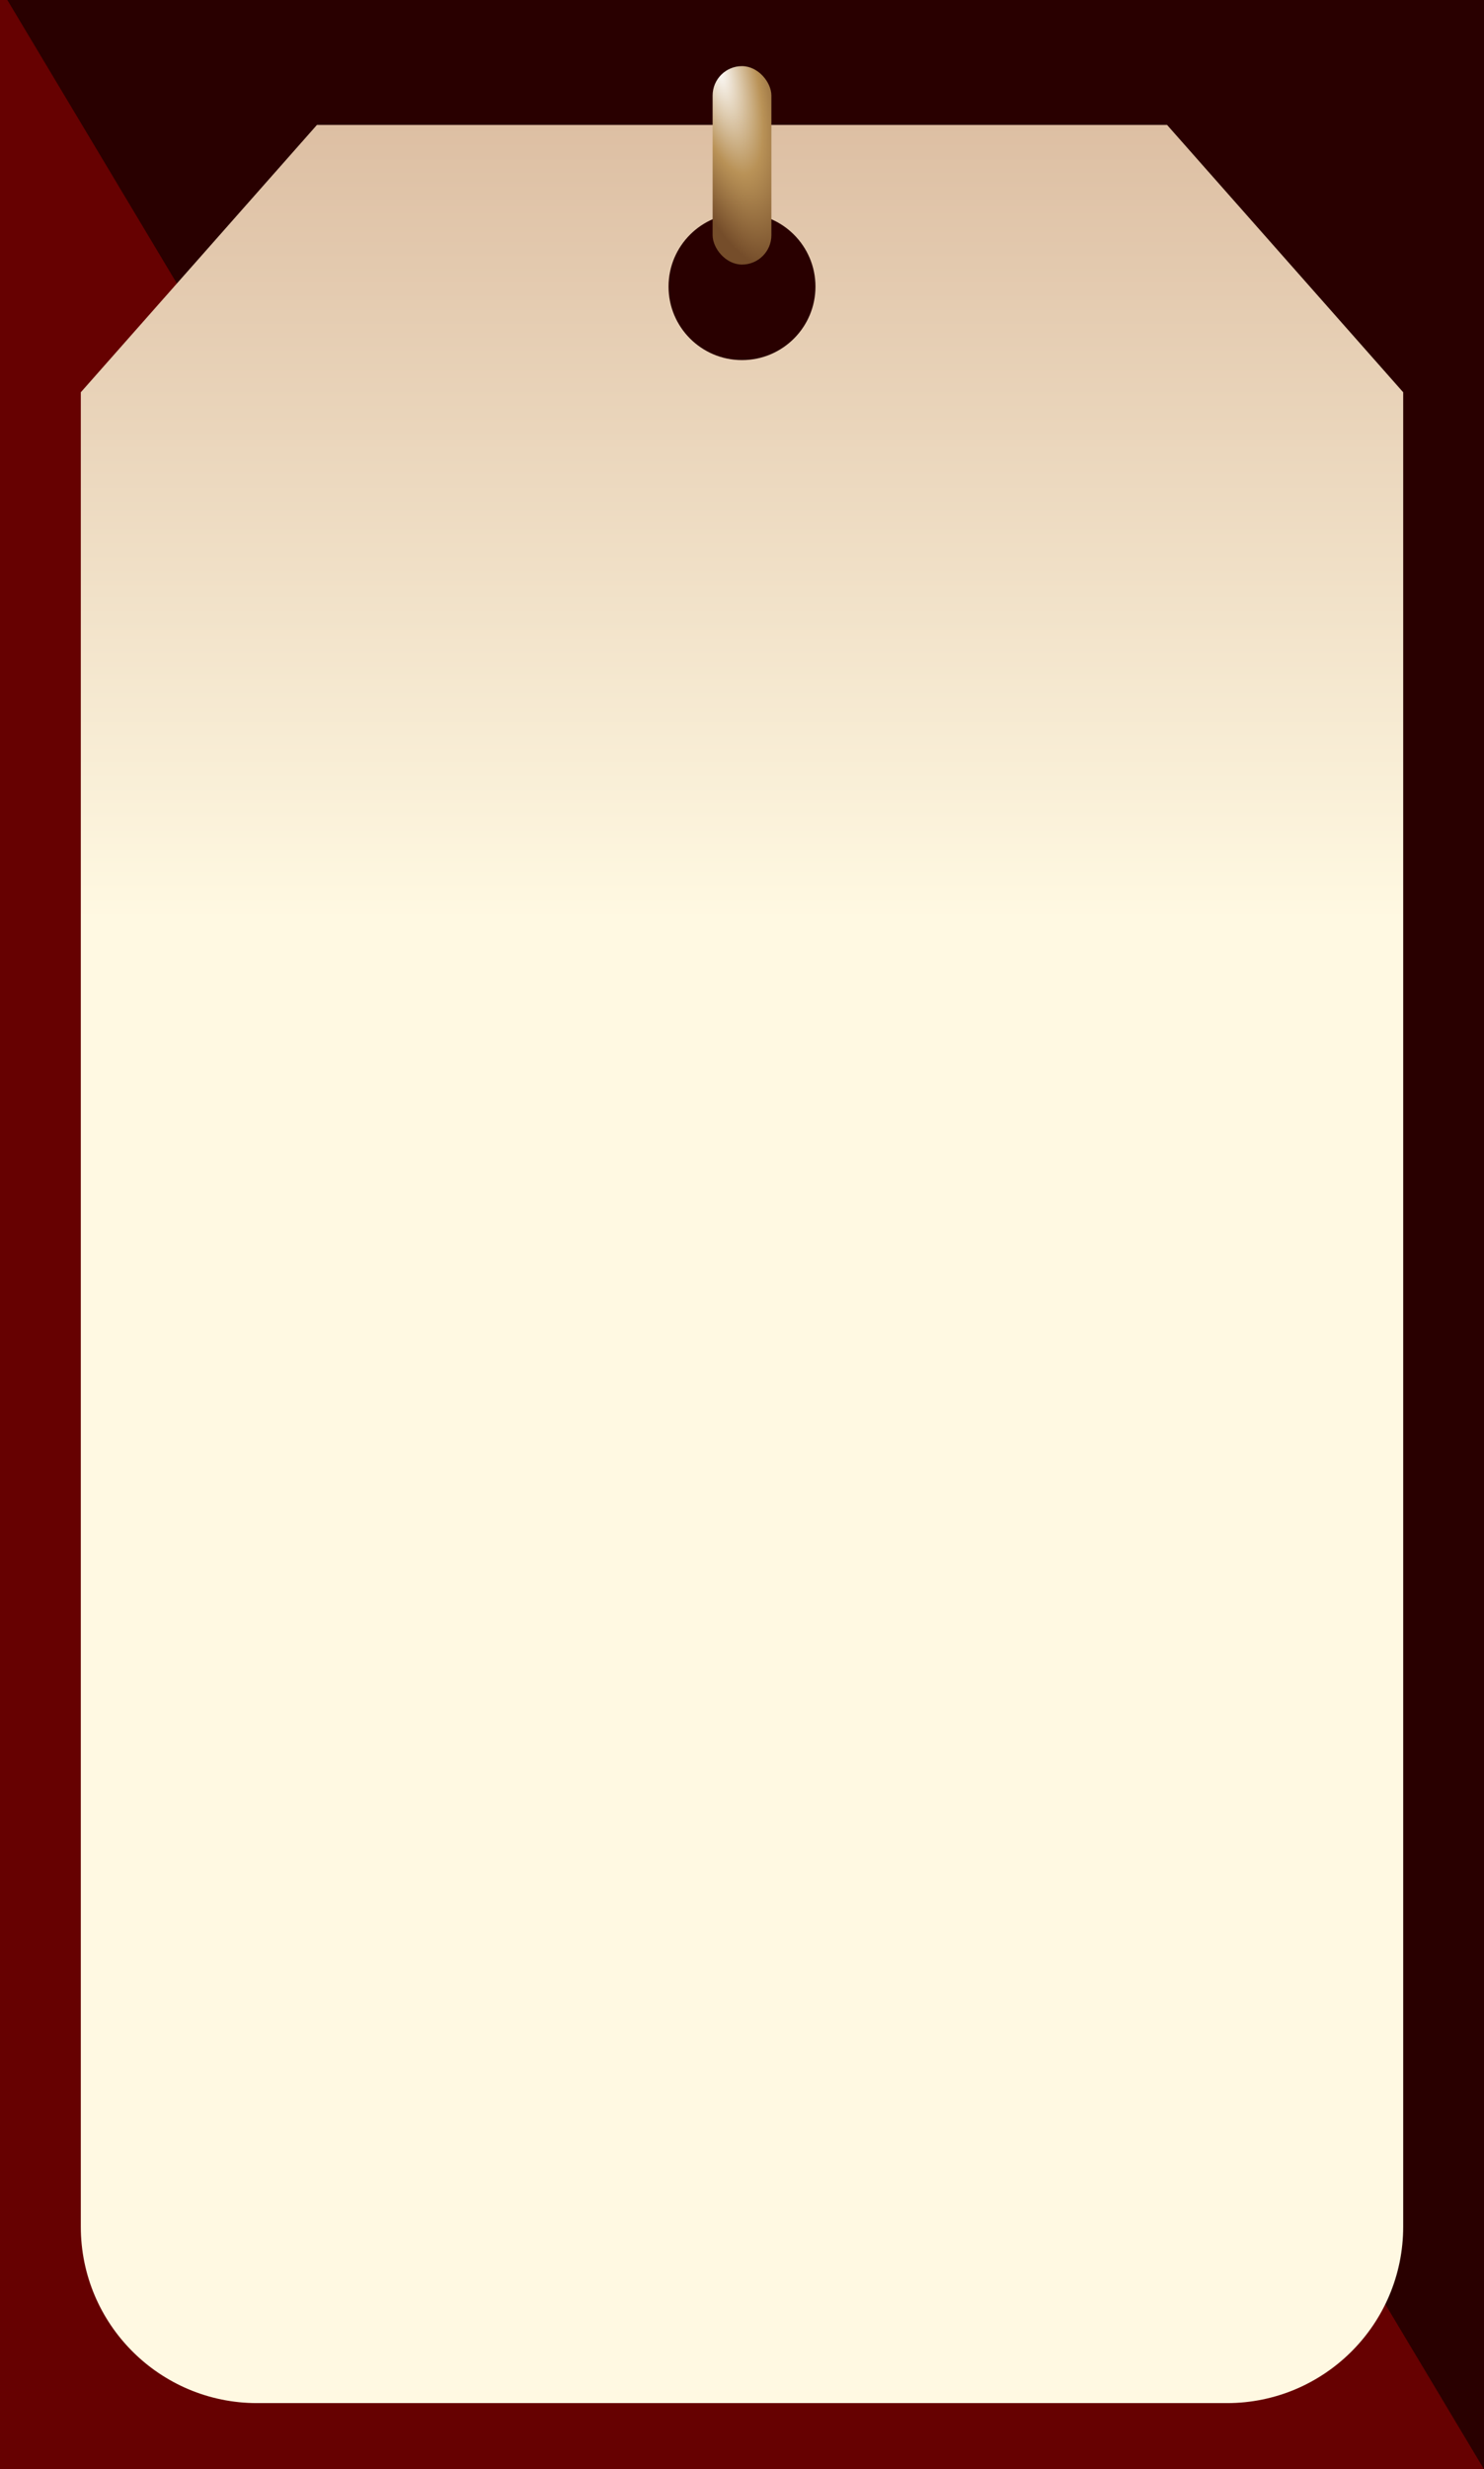 <svg width="202" height="336" viewBox="0 0 202 336" fill="none" xmlns="http://www.w3.org/2000/svg">
<rect width="202" height="336" fill="#660101"/>
<path d="M202 0H1L202 336V0Z" fill="#290000"/>
<path fill-rule="evenodd" clip-rule="evenodd" d="M158.859 17H43.141L11 53.38V303C11 316.255 21.745 327 35 327H167C180.255 327 191 316.255 191 303V53.38L158.859 17Z" fill="url(#paint0_linear)"/>
<circle cx="101" cy="39" r="10" fill="#290000"/>
<rect x="97" y="9" width="8" height="27" rx="4" fill="url(#paint1_radial)"/>
<defs>
<linearGradient id="paint0_linear" x1="101" y1="17" x2="101" y2="327" gradientUnits="userSpaceOnUse">
<stop stop-color="#DDBFA3"/>
<stop offset="0.349" stop-color="#FFF9E2"/>
</linearGradient>
<radialGradient id="paint1_radial" cx="0" cy="0" r="1" gradientUnits="userSpaceOnUse" gradientTransform="translate(97.8 9) rotate(75.069) scale(27.944 8.913)">
<stop stop-color="white"/>
<stop offset="0.542" stop-color="#B99257"/>
<stop offset="1" stop-color="#754D2A"/>
</radialGradient>
</defs>
</svg>
